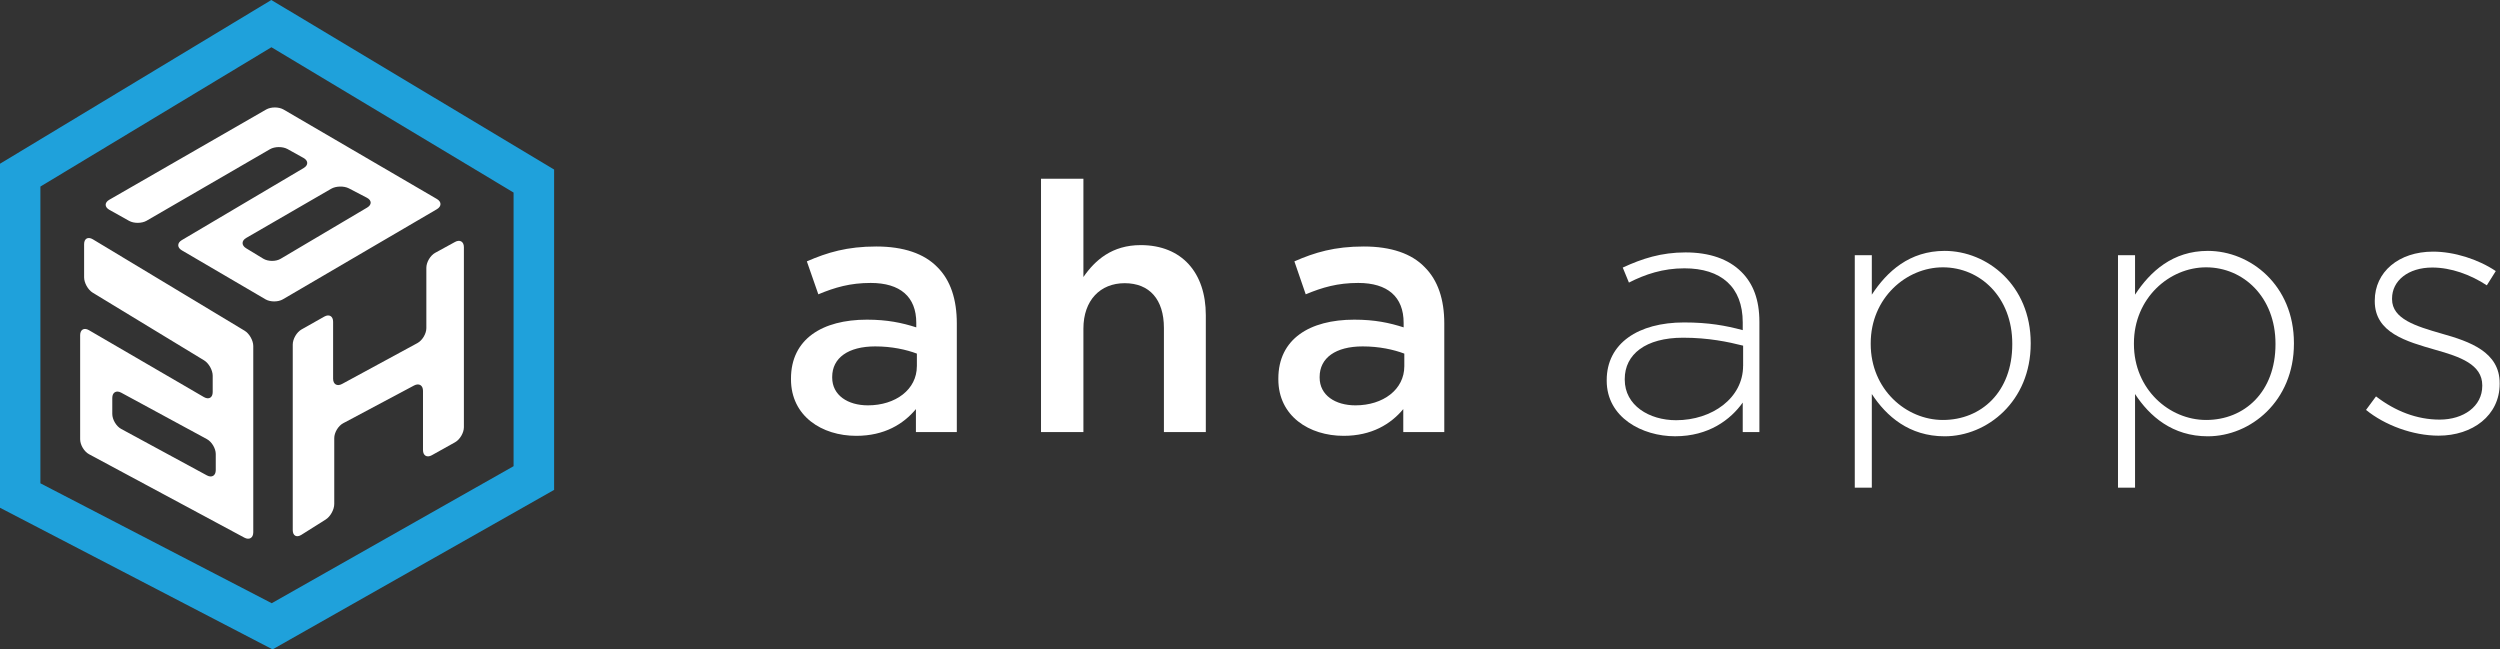 <svg width="231" height="60" viewBox="0 0 231 60" fill="none" xmlns="http://www.w3.org/2000/svg">
<rect x="0" y="0" width="231" height="60" fill="#333333" stroke="none"/>
<g clip-path="url(#clip0_0_503)">
<path d="M26.209 10.125C25.765 9.864 25.04 9.864 24.595 10.118L10.095 18.46C9.65 18.717 9.654 19.129 10.098 19.383L11.927 20.407C12.375 20.658 13.103 20.651 13.548 20.394L24.941 13.789C25.386 13.531 26.117 13.525 26.565 13.772L28.048 14.596C28.496 14.846 28.503 15.264 28.061 15.525L16.8 22.187C16.358 22.447 16.358 22.875 16.803 23.132L24.529 27.656C24.971 27.916 25.699 27.916 26.14 27.656L40.37 19.33C40.812 19.07 40.812 18.645 40.37 18.388L26.209 10.125ZM25.929 23.913C25.488 24.177 24.766 24.17 24.328 23.903L22.74 22.938C22.302 22.671 22.305 22.243 22.75 21.986L30.601 17.442C31.046 17.185 31.781 17.169 32.239 17.406L33.903 18.273C34.357 18.51 34.37 18.918 33.926 19.179L25.929 23.913Z" fill="white"/>
<path d="M8.573 22.108C8.131 21.844 7.772 22.045 7.772 22.559V25.626C7.772 26.14 8.131 26.779 8.57 27.046L18.856 33.296C19.294 33.563 19.653 34.203 19.653 34.713V36.229C19.653 36.743 19.291 36.95 18.846 36.693L8.214 30.506C7.769 30.245 7.406 30.456 7.406 30.97V40.594C7.406 41.108 7.776 41.728 8.23 41.971L22.579 49.678C23.03 49.922 23.402 49.701 23.402 49.187V31.975C23.402 31.461 23.043 30.825 22.602 30.558L8.573 22.108ZM19.936 43.438C19.936 43.952 19.567 44.172 19.116 43.925L11.195 39.632C10.744 39.388 10.375 38.766 10.375 38.252V36.769C10.375 36.255 10.744 36.038 11.195 36.281L19.116 40.575C19.567 40.818 19.936 41.438 19.936 41.952V43.438Z" fill="white"/>
<path d="M27.863 30.44C27.415 30.694 27.05 31.32 27.05 31.834V48.986C27.05 49.5 27.405 49.697 27.84 49.424L30.094 48.004C30.529 47.73 30.885 47.085 30.885 46.571V40.479C30.885 39.965 31.257 39.349 31.708 39.108L38.261 35.619C38.716 35.379 39.085 35.599 39.085 36.113V41.586C39.085 42.1 39.451 42.314 39.899 42.064L42.05 40.864C42.498 40.614 42.864 39.988 42.864 39.474V22.839C42.864 22.325 42.495 22.108 42.047 22.355L40.212 23.36C39.761 23.607 39.395 24.229 39.395 24.743V30.318C39.395 30.832 39.026 31.451 38.575 31.698L31.6 35.481C31.148 35.725 30.779 35.507 30.779 34.993V29.728C30.779 29.214 30.413 29 29.965 29.254L27.863 30.44Z" fill="white"/>
<path d="M25.07 0L0 15.129V46.917L25.185 60.003L51.2 45.266V15.666L25.07 0ZM47.454 43.075L25.106 55.737L3.733 44.657V17.238L25.079 4.365L47.454 17.791V43.075Z" fill="#1FA1DB"/>
<path d="M80.964 22.776C78.282 22.776 76.451 23.323 74.553 24.15L75.614 27.195C77.152 26.552 78.562 26.144 80.454 26.144C83.182 26.144 84.664 27.425 84.664 29.827V30.249C83.346 29.827 81.992 29.537 80.104 29.537C75.976 29.537 73.087 31.333 73.087 34.98V35.049C73.087 38.453 75.943 40.271 79.116 40.271C81.716 40.271 83.478 39.187 84.631 37.8V39.922H88.41V29.886C88.41 27.682 87.84 25.887 86.592 24.664C85.392 23.439 83.504 22.776 80.964 22.776ZM84.717 33.84C84.717 35.985 82.76 37.454 80.193 37.454C78.338 37.454 76.895 36.522 76.895 34.888V34.828C76.895 33.069 78.375 32.008 80.872 32.008C82.411 32.008 83.728 32.301 84.72 32.674V33.84H84.717Z" fill="white"/>
<path d="M105.401 22.648C102.765 22.648 101.194 24.025 100.107 25.597V16.513H96.189V39.925H100.107V30.364C100.107 27.742 101.668 26.167 103.919 26.167C106.228 26.167 107.546 27.682 107.546 30.305V39.925H111.417V29.119C111.417 25.211 109.213 22.648 105.401 22.648Z" fill="white"/>
<path d="M126.013 22.776C123.308 22.776 121.489 23.323 119.601 24.15L120.649 27.195C122.188 26.552 123.598 26.144 125.499 26.144C128.217 26.144 129.696 27.425 129.696 29.827V30.249C128.378 29.827 127.037 29.537 125.136 29.537C120.998 29.537 118.119 31.333 118.119 34.98V35.049C118.119 38.453 120.975 40.271 124.148 40.271C126.748 40.271 128.51 39.187 129.663 37.8V39.922H133.452V29.886C133.452 27.682 132.869 25.887 131.62 24.664C130.434 23.439 128.543 22.776 126.013 22.776ZM129.759 33.84C129.759 35.985 127.812 37.454 125.245 37.454C123.38 37.454 121.934 36.522 121.934 34.888V34.828C121.934 33.069 123.413 32.008 125.911 32.008C127.449 32.008 128.767 32.301 129.759 32.674V33.84Z" fill="white"/>
<path d="M155.748 23.323C153.497 23.323 151.738 23.893 149.942 24.724L150.512 26.111C152.015 25.343 153.659 24.793 155.642 24.793C159.013 24.793 161.029 26.496 161.029 29.794V30.506C159.454 30.084 157.892 29.794 155.606 29.794C151.385 29.794 148.46 31.718 148.46 35.122V35.181C148.46 38.575 151.735 40.311 154.779 40.311C157.892 40.311 159.909 38.772 161.029 37.197V39.925H162.568V29.735C162.568 27.705 161.998 26.203 160.901 25.119C159.711 23.93 157.948 23.323 155.748 23.323ZM161.062 33.804C161.062 36.776 158.205 38.828 154.871 38.828C152.377 38.828 150.127 37.454 150.127 35.085V35.016C150.127 32.743 152.051 31.204 155.514 31.204C157.86 31.204 159.688 31.59 161.065 31.939V33.804H161.062Z" fill="white"/>
<path d="M179.684 23.182C176.442 23.182 174.356 25.083 172.956 27.227V23.58H171.381V45.059H172.956V36.407C174.297 38.459 176.409 40.314 179.684 40.314C183.624 40.314 187.637 37.072 187.637 31.758V31.689C187.634 26.364 183.624 23.182 179.684 23.182ZM185.934 31.811C185.934 36.206 183.077 38.805 179.522 38.805C176.129 38.805 172.854 35.985 172.854 31.787V31.718C172.854 27.544 176.129 24.701 179.522 24.701C182.962 24.701 185.934 27.452 185.934 31.755V31.811Z" fill="white"/>
<path d="M204.005 23.182C200.763 23.182 198.678 25.083 197.278 27.227V23.58H195.703V45.059H197.278V36.407C198.618 38.459 200.73 40.314 204.005 40.314C207.946 40.314 211.959 37.072 211.959 31.758V31.689C211.955 26.364 207.946 23.182 204.005 23.182ZM210.255 31.811C210.255 36.206 207.399 38.805 203.844 38.805C200.45 38.805 197.175 35.985 197.175 31.787V31.718C197.175 27.544 200.45 24.701 203.844 24.701C207.284 24.701 210.255 27.452 210.255 31.755V31.811Z" fill="white"/>
<path d="M225.586 30.819C223.243 30.143 221.026 29.478 221.026 27.646V27.577C221.026 25.946 222.508 24.72 224.745 24.72C226.472 24.72 228.268 25.373 229.783 26.364L230.61 25.047C228.979 23.95 226.762 23.251 224.815 23.251C221.632 23.251 219.428 25.139 219.428 27.775V27.834C219.428 30.76 222.367 31.554 225.035 32.325C227.309 32.964 229.361 33.675 229.361 35.6V35.659C229.361 37.547 227.635 38.772 225.421 38.772C223.335 38.772 221.339 38.005 219.543 36.627L218.621 37.876C220.347 39.286 222.947 40.255 225.325 40.255C228.462 40.255 230.969 38.39 230.969 35.474V35.405C230.972 32.522 228.211 31.554 225.586 30.819Z" fill="white"/>
</g>
<defs>
<clipPath id="clip0_0_503">
<rect width="230.972" height="60" fill="white"/>
</clipPath>
</defs>
</svg>
